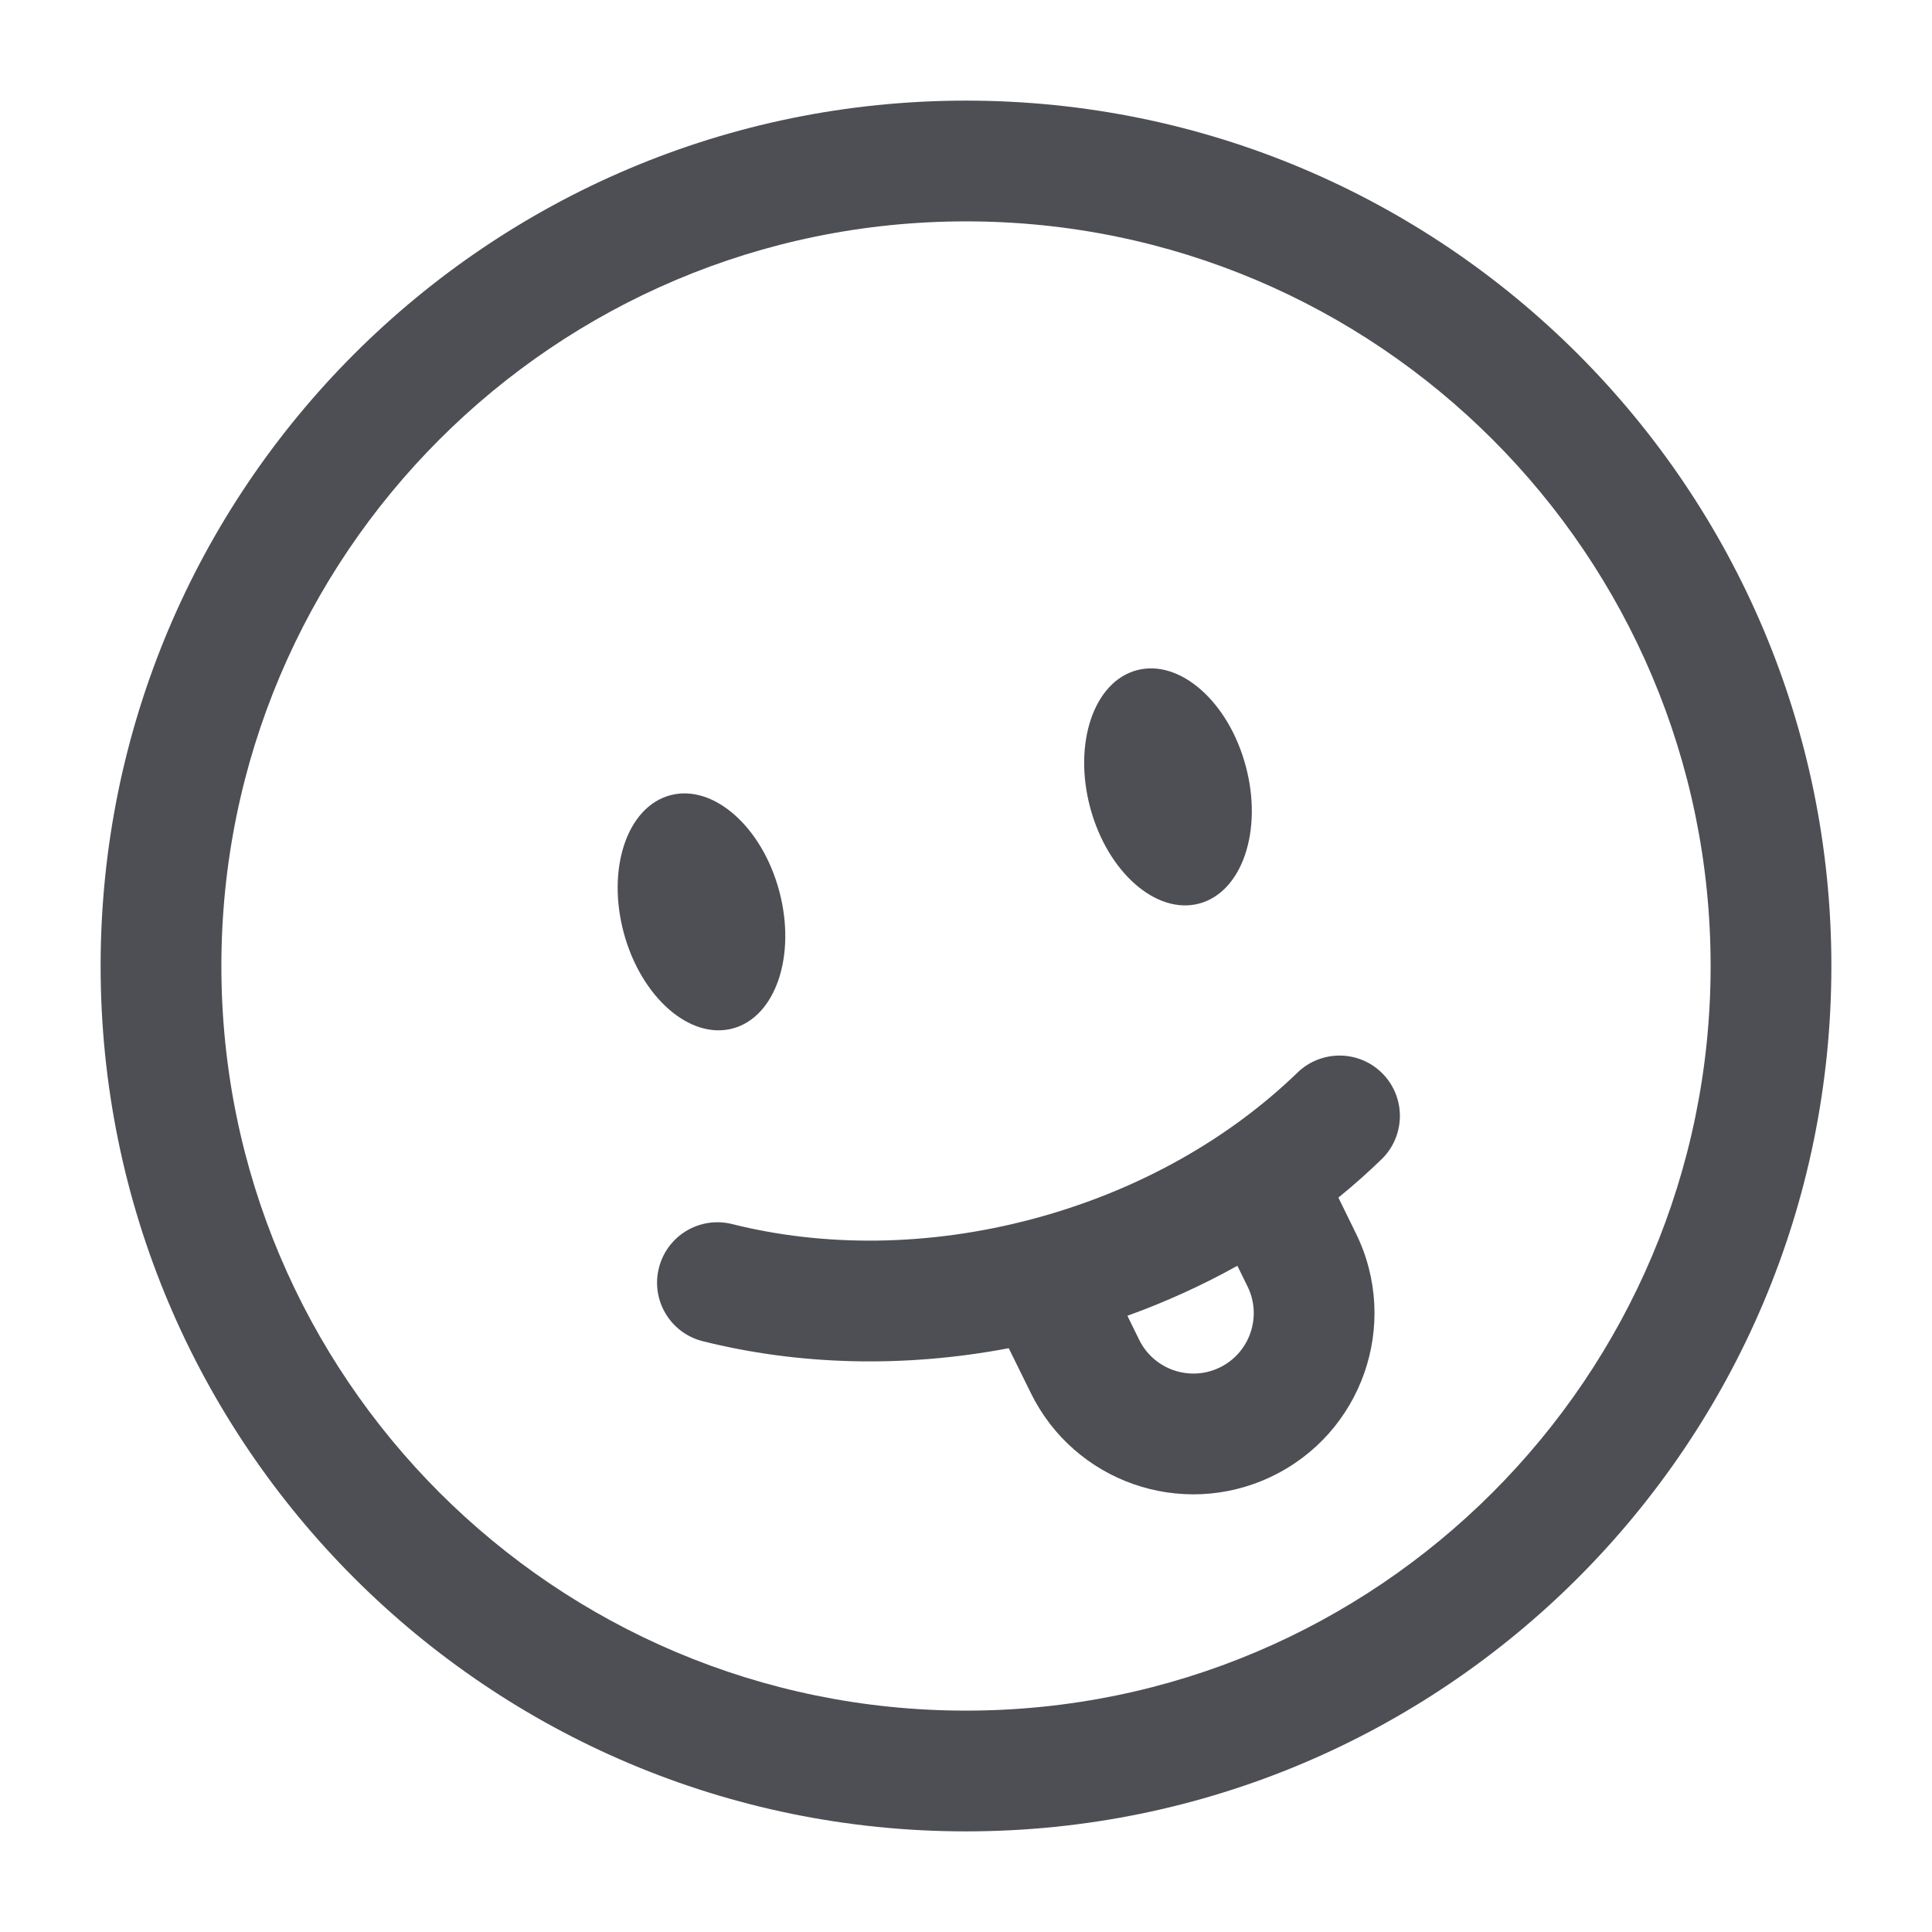 <svg width="24" height="24" viewBox="0 0 24 24" fill="none" xmlns="http://www.w3.org/2000/svg">
<path d="M15.475 9.516C15.69 10.316 15.431 11.081 14.898 11.224C14.364 11.367 13.758 10.834 13.543 10.034C13.329 9.233 13.588 8.469 14.121 8.326C14.655 8.183 15.261 8.716 15.475 9.516Z" fill="#4E4F54"/>
<path d="M9.68 11.069C9.894 11.869 9.636 12.633 9.102 12.776C8.569 12.919 7.963 12.386 7.748 11.586C7.534 10.786 7.792 10.022 8.326 9.879C8.859 9.736 9.466 10.268 9.68 11.069Z" fill="#4E4F54"/>
<path fill-rule="evenodd" clip-rule="evenodd" d="M12 2.75C6.891 2.75 2.75 6.891 2.75 12C2.75 17.109 6.891 21.25 12 21.25C17.109 21.25 21.25 17.109 21.25 12C21.25 6.891 17.109 2.75 12 2.75ZM1.25 12C1.25 6.063 6.063 1.25 12 1.25C17.937 1.25 22.75 6.063 22.75 12C22.75 17.937 17.937 22.75 12 22.75C6.063 22.75 1.25 17.937 1.25 12ZM17.179 13.341C17.467 13.639 17.459 14.113 17.162 14.401C16.992 14.566 16.813 14.725 16.626 14.877L16.844 15.322C17.397 16.448 16.921 17.809 15.787 18.346C14.675 18.873 13.347 18.409 12.805 17.304L12.531 16.748C11.212 16.998 9.909 16.956 8.73 16.661C8.328 16.56 8.084 16.153 8.185 15.751C8.286 15.349 8.693 15.105 9.095 15.206C10.225 15.489 11.523 15.492 12.841 15.139C14.159 14.786 15.281 14.134 16.118 13.324C16.416 13.036 16.891 13.043 17.179 13.341ZM14.005 16.345L14.151 16.643C14.332 17.011 14.775 17.166 15.145 16.991C15.523 16.812 15.682 16.358 15.498 15.982L15.371 15.724C14.942 15.963 14.485 16.172 14.005 16.345Z" fill="#4E4F54"/>
</svg>
